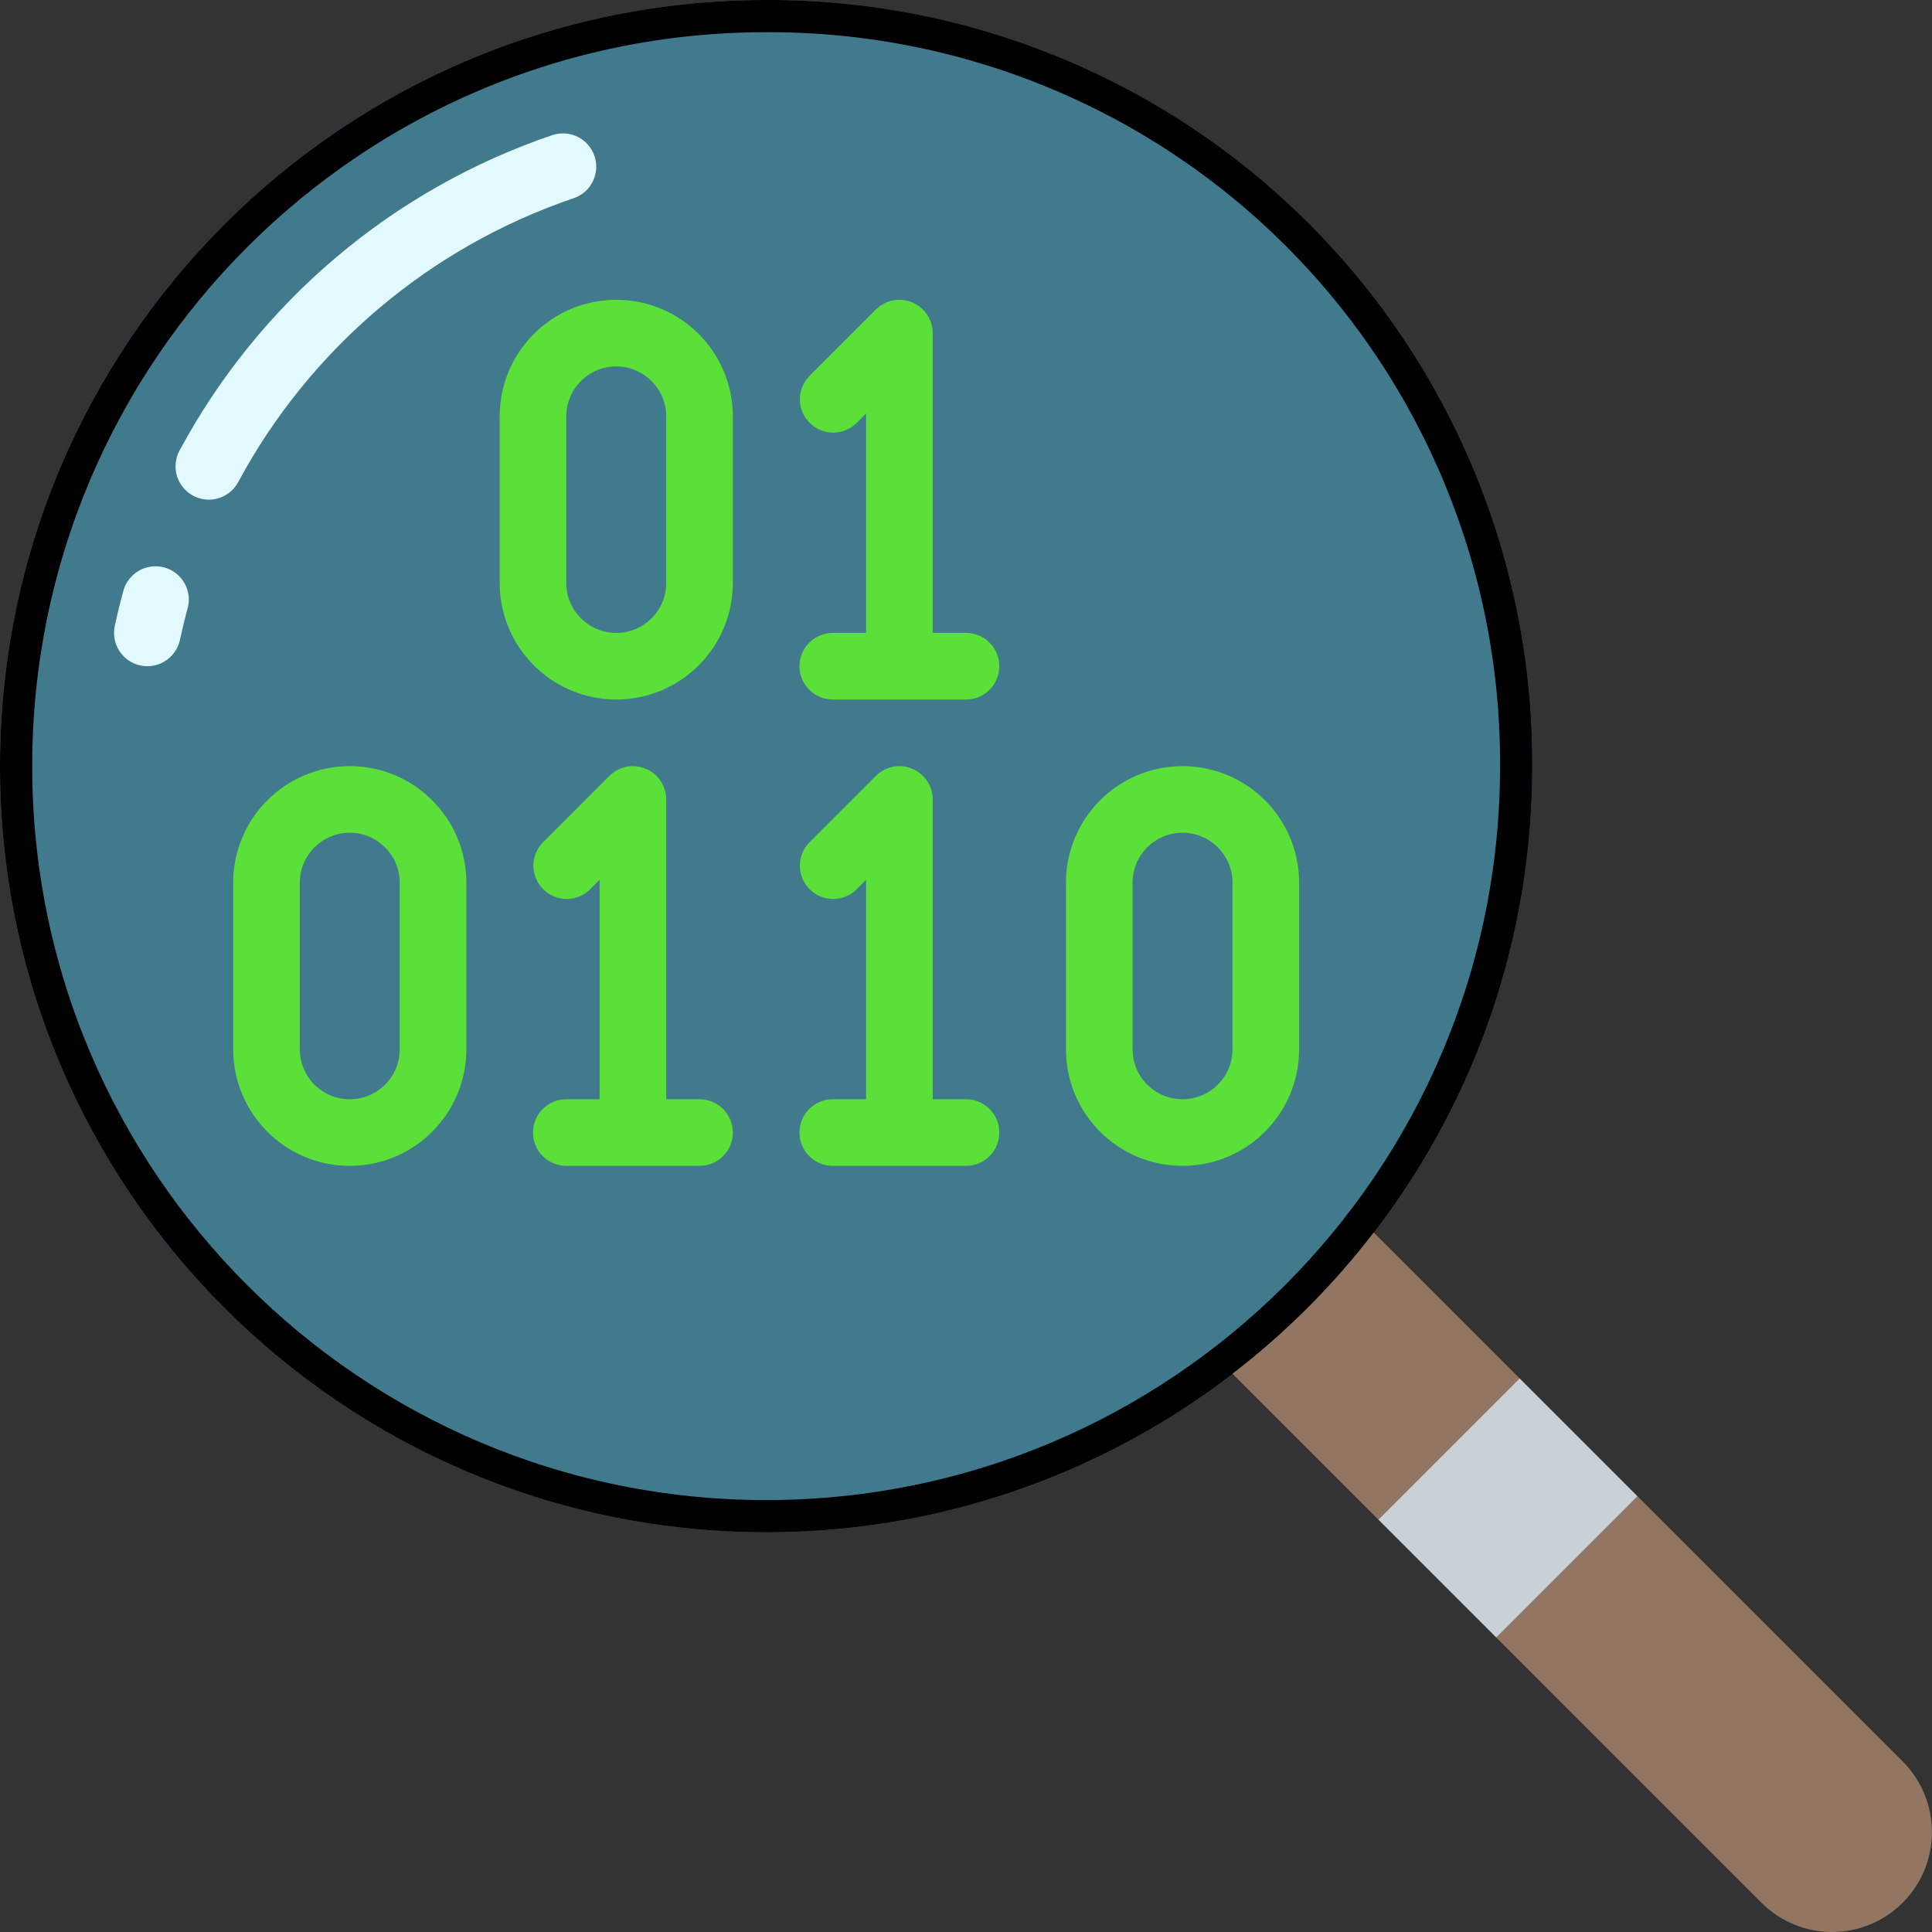 <?xml version="1.0" encoding="utf-8"?>
<svg width="60px" height="60px" viewBox="0 0 60 60" version="1.1" xmlns:xlink="http://www.w3.org/1999/xlink" xmlns="http://www.w3.org/2000/svg">
  <rect x="0" y="0" width="60" height="60" fill="#333333" stroke="none"/>
  <defs>
    <path d="M0 0L60 0L60 60L0 60L0 0Z" id="path_1" />
    <path d="M47.586 23.793C47.586 36.934 36.934 47.586 23.793 47.586C10.652 47.586 1.60791e-15 36.934 0 23.793C-1.60791e-15 10.653 10.652 0 23.793 0C30.112 -0.027 36.18 2.47 40.648 6.939C45.116 11.407 47.614 17.475 47.586 23.793L47.586 23.793Z" id="path_2" />
    <clipPath id="clip_1">
      <use xlink:href="#path_2" />
    </clipPath>
    <clipPath id="mask_1">
      <use xlink:href="#path_1" />
    </clipPath>
  </defs>
  <g id="svg">
    <path d="M0 0L60 0L60 60L0 60L0 0Z" id="Background" fill="#FFFFFF" fill-opacity="0" fill-rule="evenodd" stroke="none" />
    <g clip-path="url(#mask_1)">
      <g id="Group" transform="translate(-5.972234E-15 -0)">
        <g id="Shape">
          <use stroke="none" fill="#4FC0E8" fill-opacity="0.498" xlink:href="#path_2" />
          <g clip-path="url(#clip_1)">
            <use xlink:href="#path_2" fill="none" stroke="#000000" stroke-width="2" />
          </g>
        </g>
        <path d="M47.193 42.807L42.807 47.193L38.276 42.662C39.923 41.398 41.398 39.923 42.662 38.276L47.193 42.807L47.193 42.807Z" id="Shape" fill="#937661" stroke="none" />
        <path d="M59.09 59.09C58.509 59.673 57.719 60 56.897 60C56.074 60 55.285 59.673 54.703 59.09L46.469 50.855L50.855 46.469L59.09 54.704C60.3 55.915 60.3 57.878 59.09 59.09L59.09 59.09Z" id="Shape" fill="#937661" stroke="none" />
        <path d="M42.807 47.193L47.193 42.807L50.855 46.469L46.469 50.855L42.807 47.193Z" id="Rectangle" fill="#CAD0D7" fill-rule="evenodd" stroke="none" />
        <g id="Group" transform="translate(3.542 4.142)">
          <path d="M7.32 32.065C5.321 32.065 3.7 30.444 3.7 28.445L3.7 23.272C3.7 21.272 5.321 19.651 7.32 19.651C9.32 19.651 10.941 21.272 10.941 23.272L10.941 28.445C10.941 30.444 9.32 32.065 7.32 32.065L7.32 32.065ZM7.32 21.72C6.463 21.72 5.769 22.415 5.769 23.272L5.769 28.445C5.769 29.302 6.463 29.996 7.32 29.996C8.177 29.996 8.872 29.302 8.872 28.445L8.872 23.272C8.872 22.415 8.177 21.72 7.32 21.72L7.32 21.72Z" id="Shape" fill="#5AE038" fill-rule="evenodd" stroke="none" />
          <path d="M15.596 17.582C13.597 17.582 11.976 15.961 11.976 13.962L11.976 8.789C11.976 6.79 13.597 5.169 15.596 5.169C17.596 5.169 19.217 6.79 19.217 8.789L19.217 13.962C19.217 15.961 17.596 17.582 15.596 17.582L15.596 17.582ZM15.596 7.238C14.739 7.238 14.044 7.932 14.044 8.789L14.044 13.962C14.044 14.819 14.739 15.513 15.596 15.513C16.453 15.513 17.148 14.819 17.148 13.962L17.148 8.789C17.148 7.932 16.453 7.238 15.596 7.238L15.596 7.238Z" id="Shape" fill="#5AE038" fill-rule="evenodd" stroke="none" />
          <path d="M33.182 32.065C31.183 32.065 29.562 30.444 29.562 28.445L29.562 23.272C29.562 21.272 31.183 19.651 33.182 19.651C35.182 19.651 36.803 21.272 36.803 23.272L36.803 28.445C36.803 30.444 35.182 32.065 33.182 32.065L33.182 32.065ZM33.182 21.72C32.325 21.72 31.631 22.415 31.631 23.272L31.631 28.445C31.631 29.302 32.325 29.996 33.182 29.996C34.039 29.996 34.734 29.302 34.734 28.445L34.734 23.272C34.734 22.415 34.039 21.72 33.182 21.72L33.182 21.72Z" id="Shape" fill="#5AE038" fill-rule="evenodd" stroke="none" />
          <path d="M18.182 32.065L14.044 32.065C13.473 32.065 13.01 31.602 13.01 31.031C13.01 30.459 13.473 29.996 14.044 29.996L15.079 29.996L15.079 23.183L14.776 23.486C14.37 23.878 13.725 23.873 13.326 23.474C12.927 23.075 12.921 22.429 13.313 22.023L15.382 19.954C15.678 19.659 16.123 19.57 16.509 19.73C16.896 19.89 17.148 20.267 17.148 20.686L17.148 29.996L18.182 29.996C18.754 29.996 19.217 30.459 19.217 31.031C19.217 31.602 18.754 32.065 18.182 32.065L18.182 32.065Z" id="Shape" fill="#5AE038" stroke="none" />
          <path d="M26.458 17.582L22.32 17.582C21.749 17.582 21.286 17.119 21.286 16.548C21.286 15.977 21.749 15.513 22.32 15.513L23.355 15.513L23.355 8.7L23.052 9.003C22.646 9.395 22.001 9.39 21.602 8.991C21.203 8.592 21.197 7.947 21.589 7.541L23.658 5.472C23.954 5.176 24.399 5.087 24.785 5.248C25.172 5.408 25.424 5.785 25.424 6.203L25.424 15.513L26.458 15.513C27.03 15.513 27.493 15.977 27.493 16.548C27.493 17.119 27.03 17.582 26.458 17.582L26.458 17.582Z" id="Shape" fill="#5AE038" stroke="none" />
          <path d="M26.458 32.065L22.32 32.065C21.749 32.065 21.286 31.602 21.286 31.031C21.286 30.459 21.749 29.996 22.32 29.996L23.355 29.996L23.355 23.183L23.052 23.486C22.646 23.878 22.001 23.873 21.602 23.474C21.203 23.075 21.197 22.429 21.589 22.023L23.658 19.954C23.954 19.659 24.399 19.57 24.785 19.73C25.172 19.89 25.424 20.267 25.424 20.686L25.424 29.996L26.458 29.996C27.03 29.996 27.493 30.459 27.493 31.031C27.493 31.602 27.03 32.065 26.458 32.065L26.458 32.065Z" id="Shape" fill="#5AE038" stroke="none" />
          <path d="M2.943 11.376C2.579 11.375 2.242 11.183 2.056 10.871C1.869 10.558 1.861 10.17 2.034 9.85C4.516 5.234 8.657 1.732 13.62 0.051C14.159 -0.124 14.738 0.166 14.92 0.703C15.102 1.239 14.819 1.822 14.284 2.01C9.816 3.524 6.088 6.677 3.854 10.832C3.673 11.167 3.324 11.376 2.943 11.376L2.943 11.376Z" id="Shape" fill="#E1F9FF" stroke="none" />
          <path d="M1.036 16.548C0.963 16.548 0.889 16.54 0.818 16.525C0.549 16.468 0.315 16.306 0.166 16.075C0.017 15.845 -0.035 15.565 0.023 15.296C0.102 14.929 0.191 14.565 0.29 14.204C0.388 13.848 0.669 13.571 1.027 13.478C1.385 13.385 1.765 13.49 2.024 13.753C2.284 14.016 2.383 14.398 2.284 14.754C2.196 15.076 2.117 15.402 2.046 15.731C1.943 16.207 1.523 16.547 1.036 16.548L1.036 16.548Z" id="Shape" fill="#E1F9FF" stroke="none" />
        </g>
      </g>
    </g>
  </g>
</svg>
